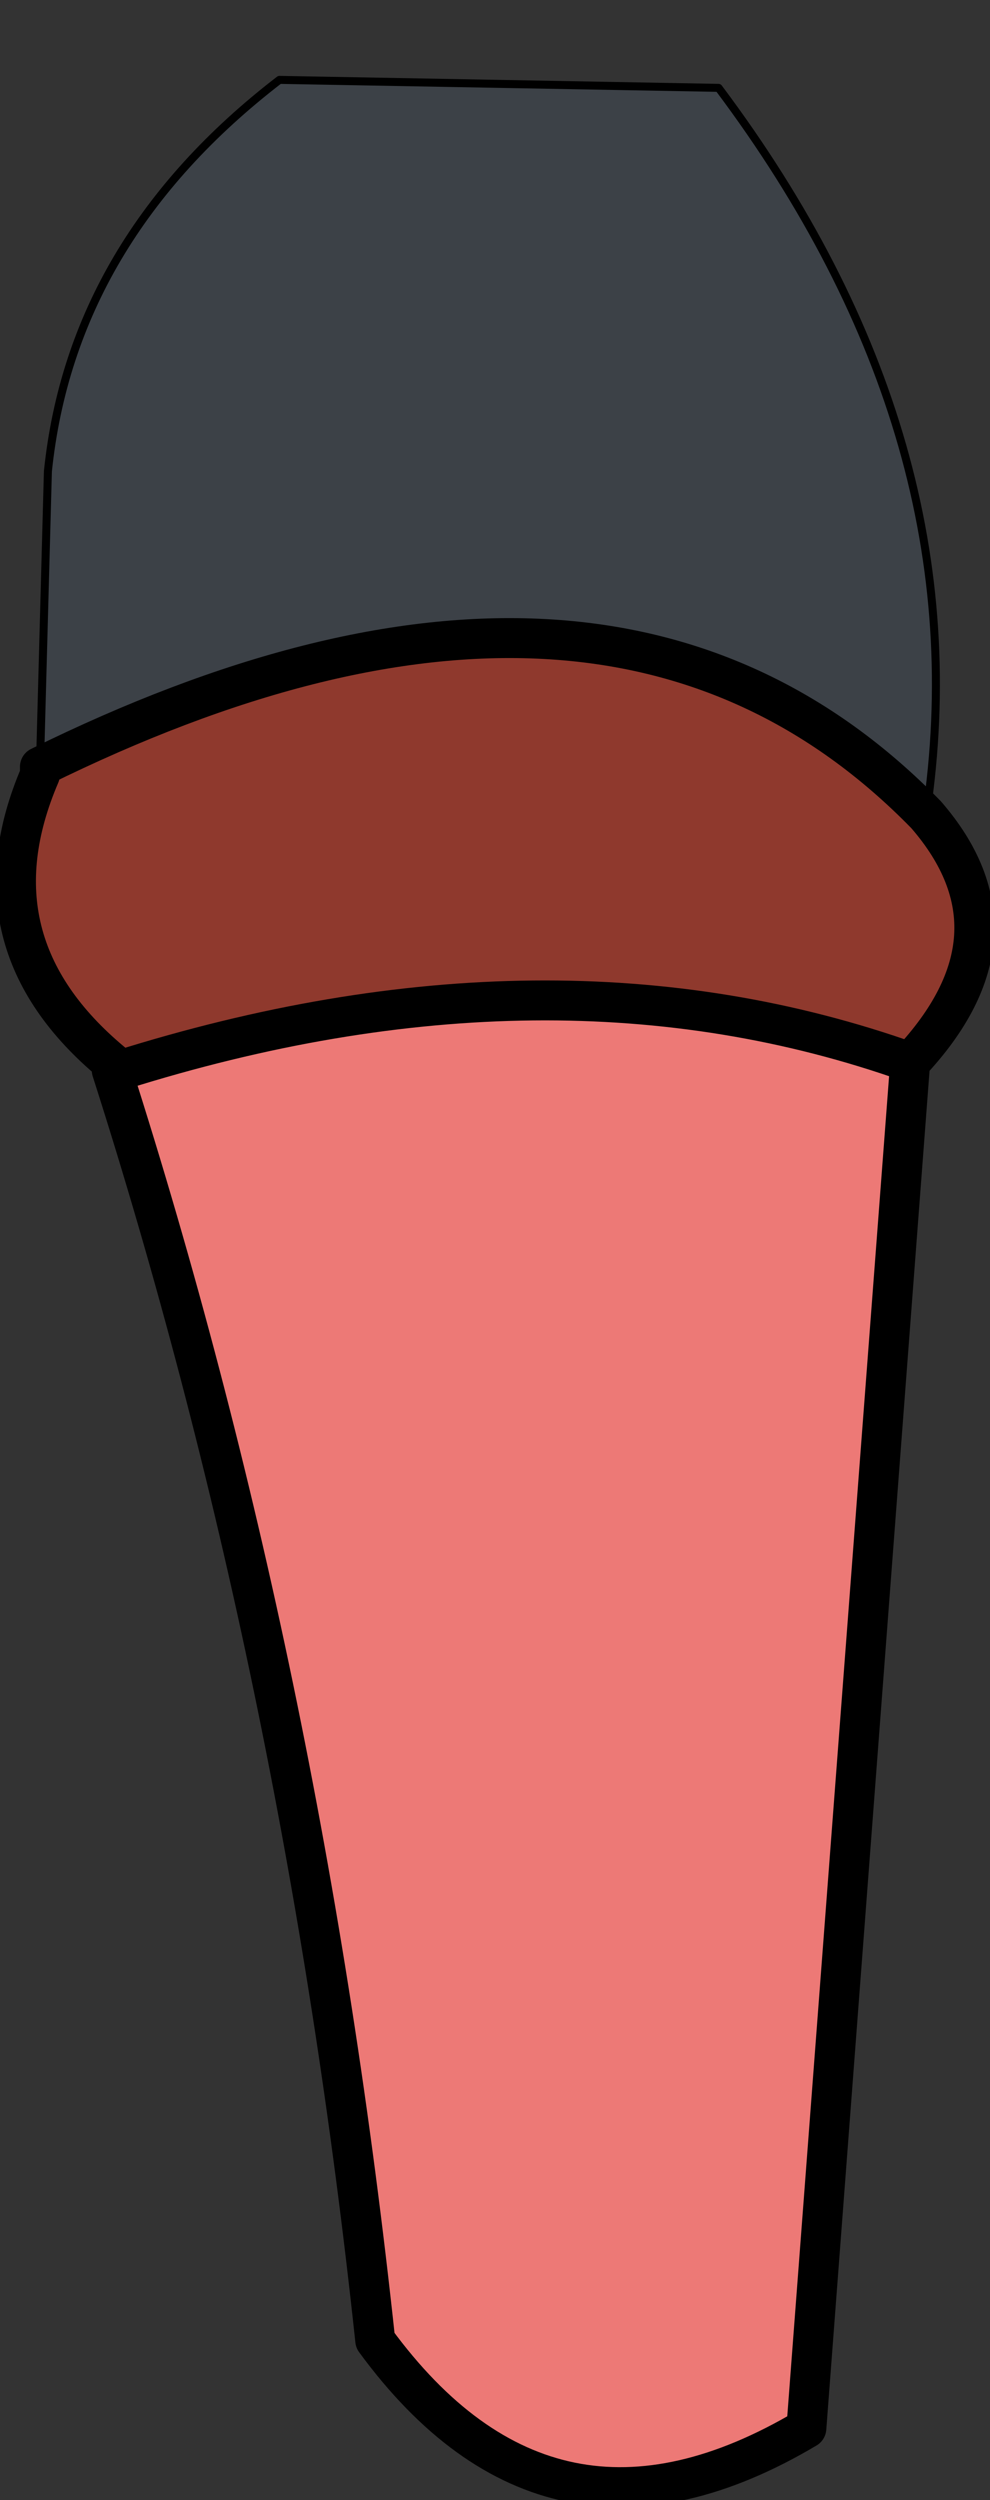 <?xml version="1.0" encoding="UTF-8" standalone="no"?>
<svg xmlns:xlink="http://www.w3.org/1999/xlink" height="15.65px" width="6.2px" xmlns="http://www.w3.org/2000/svg">
  <rect width="100%" height="100%" fill="#333333" stroke="none"/>
  <g transform="matrix(1.0, 0.0, 0.0, 1.0, 3.05, 7.95)">
    <path d="M-2.8 -3.15 L-2.75 -5.0 Q-2.6 -6.45 -1.3 -7.45 L1.45 -7.4 Q3.1 -5.2 2.75 -2.85 0.75 -4.9 -2.8 -3.15" fill="#3c4147" fill-rule="evenodd" stroke="none"/>
    <path d="M-2.8 -3.1 L-2.8 -3.15 -2.8 -3.1" fill="#ffffff" fill-rule="evenodd" stroke="none"/>
    <path d="M-2.35 -1.25 L-2.35 -1.3 -2.3 -1.25 -2.35 -1.25" fill="#c85e4f" fill-rule="evenodd" stroke="none"/>
    <path d="M2.75 -2.85 Q3.4 -2.1 2.65 -1.3 0.4 -2.1 -2.3 -1.25 L-2.35 -1.3 Q-3.25 -2.05 -2.8 -3.1 L-2.8 -3.15 Q0.75 -4.9 2.75 -2.85" fill="#8f392d" fill-rule="evenodd" stroke="none"/>
    <path d="M2.65 -1.3 L2.0 7.25 Q0.4 8.2 -0.7 6.7 -1.15 2.5 -2.35 -1.25 L-2.3 -1.25 Q0.4 -2.1 2.65 -1.3" fill="#ed7976" fill-rule="evenodd" stroke="none"/>
    <path d="M-2.8 -3.15 L-2.75 -5.0 Q-2.6 -6.45 -1.3 -7.45 L1.45 -7.4 Q3.1 -5.2 2.75 -2.85 M-2.8 -3.1 L-2.8 -3.15" fill="none" stroke="#000000" stroke-linecap="round" stroke-linejoin="round" stroke-width="0.05"/>
    <path d="M2.75 -2.85 Q3.4 -2.1 2.65 -1.3 L2.0 7.25 Q0.4 8.2 -0.7 6.7 -1.15 2.5 -2.35 -1.25 L-2.35 -1.3 Q-3.25 -2.05 -2.8 -3.1 L-2.8 -3.15 Q0.75 -4.9 2.75 -2.85 M-2.35 -1.3 L-2.3 -1.25 Q0.4 -2.1 2.65 -1.3" fill="none" stroke="#000000" stroke-linecap="round" stroke-linejoin="round" stroke-width="0.25"/>
  </g>
</svg>
